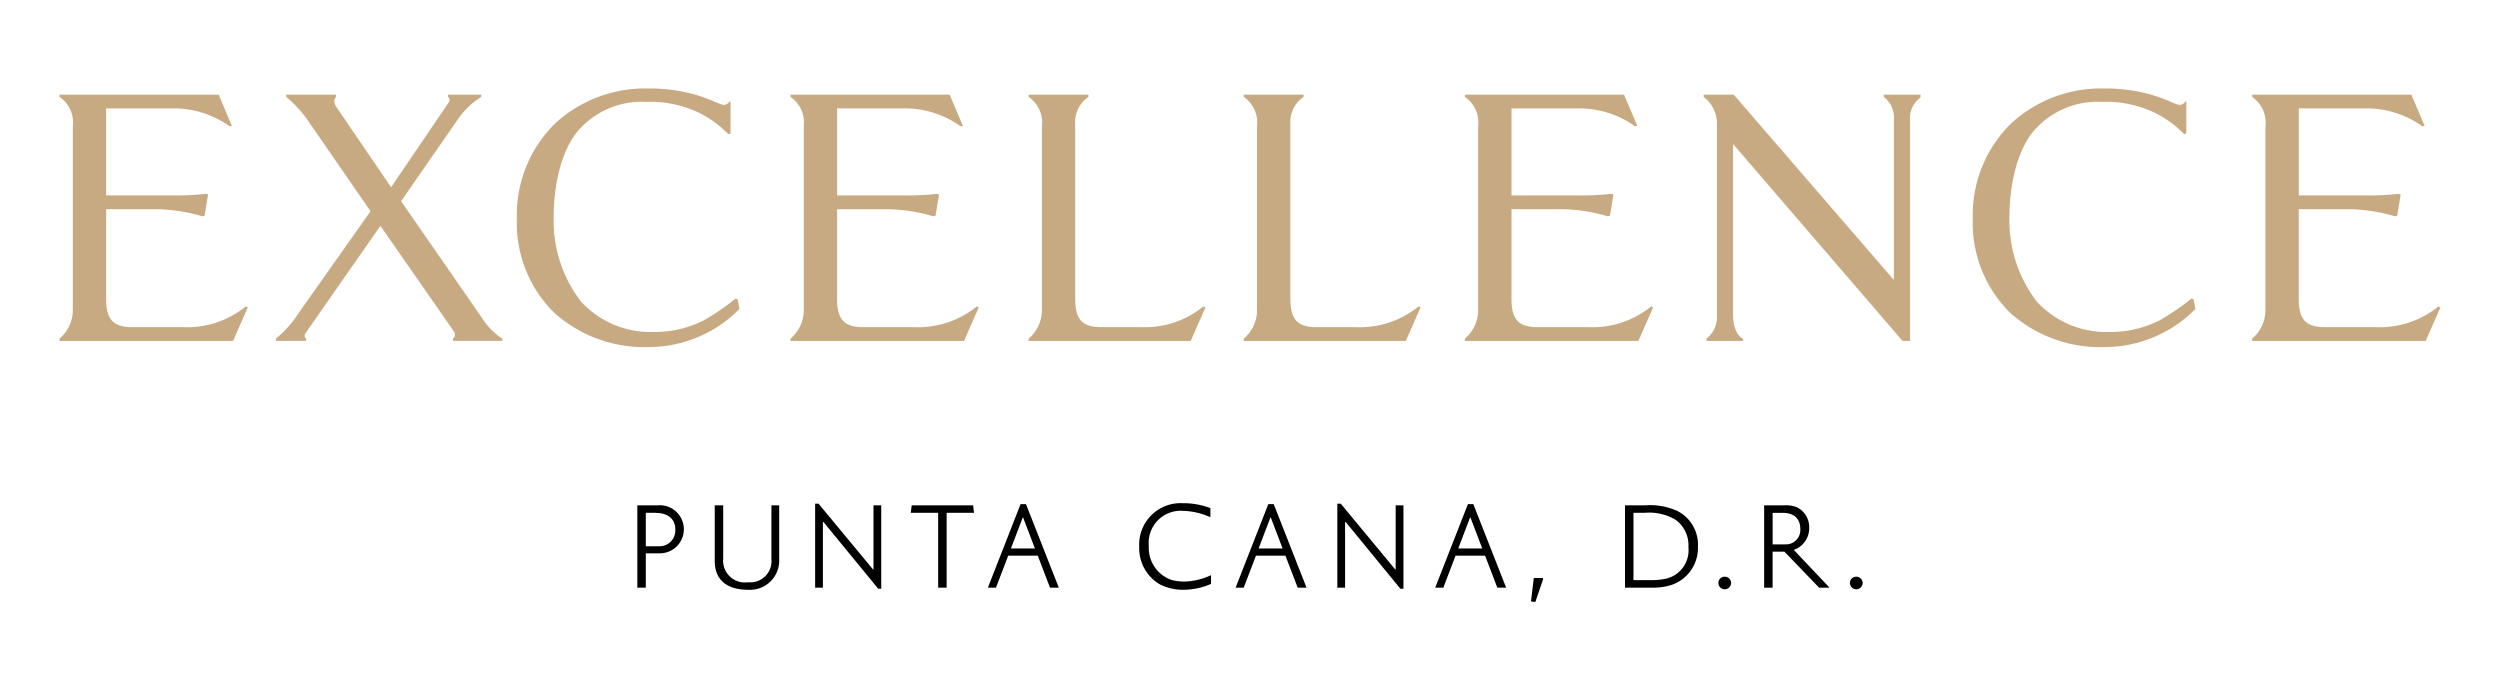 <svg id="Layer_1" data-name="Layer 1" xmlns="http://www.w3.org/2000/svg" width="210" height="58" viewBox="0 0 210 58">
  <defs>
    <style>
      .cls-1 {
        fill: #c8aa82;
      }
    </style>
  </defs>
  <title>Excellence_Punta_Cana_Logo</title>
  <g>
    <path class="cls-1" d="M158.241,8.141a2.228,2.228,0,0,1,.846,2V23.52L145.634,7.95h-2.527v.191a2.82,2.82,0,0,1,1.116,2.363V26.469a2.3,2.3,0,0,1-.876,1.974v.193h3.079v-.164s-.847-.371-.847-2V12.1l14.232,16.536h.633V10.145a2.159,2.159,0,0,1,.875-1.954V7.95h-3.078Z"/>
    <path class="cls-1" d="M42.192,28.444a5.6,5.6,0,0,1-1.726-1.773L33.69,16.9l4.748-6.843-.009.013A6.67,6.67,0,0,1,40.42,8.141V7.95H37.629v.191c.1.02.2.265.06.466L32.852,15.73l-4.6-6.748,0,0c-.365-.522-.024-.837-.024-.837V7.95H24.043v.192a9.984,9.984,0,0,1,1.94,2.154h0l5.141,7.449-6.013,8.513a9.214,9.214,0,0,1-1.932,2.186v.191h2.537v-.191s-.249-.153-.042-.471l6.279-9,6.15,8.832c.287.439-.05.637-.05.637v.191h4.139Z"/>
    <path class="cls-1" d="M15.391,27.481H11.1c-1.75,0-2.183-.822-2.183-2.417V17.571h3.912a14.327,14.327,0,0,1,4.175.6l.183-.056.293-1.774-.182-.058a22.337,22.337,0,0,1-2.791.132H8.916V9.105H14.7a8.019,8.019,0,0,1,4.59,1.508l.187-.043L18.369,7.95H5v.194a2.591,2.591,0,0,1,1.116,2.462V25.98A3.125,3.125,0,0,1,5,28.444v.192H19.579l1.241-2.829-.182-.06a7.807,7.807,0,0,1-5.247,1.734"/>
    <path class="cls-1" d="M76.793,27.481H72.5c-1.75,0-2.183-.822-2.183-2.417V17.571h3.912a14.327,14.327,0,0,1,4.175.6l.183-.056.294-1.774-.183-.058a22.337,22.337,0,0,1-2.791.132h-5.59V9.105h5.788a8.019,8.019,0,0,1,4.59,1.508l.188-.043L79.77,7.95H66.4v.194a2.591,2.591,0,0,1,1.116,2.462V25.98A3.125,3.125,0,0,1,66.4,28.444v.192H80.98l1.242-2.829-.182-.06a7.807,7.807,0,0,1-5.247,1.734"/>
    <path class="cls-1" d="M133.441,27.481h-4.292c-1.751,0-2.184-.822-2.184-2.417V17.571h3.913a14.324,14.324,0,0,1,4.174.6l.183-.056.294-1.774-.183-.058a22.337,22.337,0,0,1-2.791.132h-5.59V9.105h5.788a8.019,8.019,0,0,1,4.59,1.508l.188-.043-1.112-2.62H123.05v.194a2.592,2.592,0,0,1,1.115,2.462V25.98a3.126,3.126,0,0,1-1.115,2.464v.192h14.578l1.242-2.829-.182-.06a7.807,7.807,0,0,1-5.247,1.734"/>
    <path class="cls-1" d="M199.571,27.481h-4.292c-1.75,0-2.184-.822-2.184-2.417V17.571h3.913a14.324,14.324,0,0,1,4.174.6l.183-.056.294-1.774-.183-.058a22.337,22.337,0,0,1-2.791.132H193.1V9.105h5.789a8.018,8.018,0,0,1,4.589,1.508l.188-.043-1.112-2.62H189.18v.194a2.591,2.591,0,0,1,1.116,2.462V25.98a3.125,3.125,0,0,1-1.116,2.464v.192h14.579L205,25.807l-.182-.06a7.807,7.807,0,0,1-5.247,1.734"/>
    <path class="cls-1" d="M184.073,25.085a20.588,20.588,0,0,1-2.656,1.821,9.181,9.181,0,0,1-4.27.979,7.9,7.9,0,0,1-6.075-2.575,11.181,11.181,0,0,1-2.276-7.133c0-2.675.654-5.446,1.938-7.056a7.051,7.051,0,0,1,5.807-2.564,9.5,9.5,0,0,1,4.43.9,8.973,8.973,0,0,1,2.5,1.816l.182-.06V8.537h-.094a.554.554,0,0,1-.454.271.806.806,0,0,1-.265-.055c-.451-.163-1.123-.5-2.1-.788a14,14,0,0,0-4.019-.534,11.139,11.139,0,0,0-7.822,2.971,10.764,10.764,0,0,0-3.184,7.948,10.581,10.581,0,0,0,3.138,7.925,11.32,11.32,0,0,0,7.926,2.88,10.708,10.708,0,0,0,7.639-3.206l-.16-.81Z"/>
    <path class="cls-1" d="M61.786,25.085a20.55,20.55,0,0,1-2.657,1.821,9.174,9.174,0,0,1-4.269.979,7.9,7.9,0,0,1-6.075-2.575,11.175,11.175,0,0,1-2.276-7.133c0-2.675.654-5.446,1.938-7.056a7.048,7.048,0,0,1,5.807-2.564,9.494,9.494,0,0,1,4.429.9,8.964,8.964,0,0,1,2.5,1.816l.182-.06V8.537H61.27a.553.553,0,0,1-.453.271.806.806,0,0,1-.266-.055c-.451-.163-1.123-.5-2.105-.788a14,14,0,0,0-4.019-.534A11.142,11.142,0,0,0,46.6,10.4a10.763,10.763,0,0,0-3.183,7.948,10.578,10.578,0,0,0,3.138,7.925,11.32,11.32,0,0,0,7.926,2.88,10.7,10.7,0,0,0,7.638-3.206l-.159-.81Z"/>
    <path class="cls-1" d="M119.151,25.747a7.807,7.807,0,0,1-5.247,1.734h-3.33c-1.75,0-2.183-.822-2.183-2.417V10.405A2.529,2.529,0,0,1,109.5,8.144V7.95h-5.025v.194a2.59,2.59,0,0,1,1.116,2.461V25.98a3.125,3.125,0,0,1-1.116,2.464v.192h13.617l1.241-2.829Z"/>
    <path class="cls-1" d="M101.081,25.747a7.807,7.807,0,0,1-5.247,1.734H92.5c-1.75,0-2.184-.822-2.184-2.417V10.405a2.529,2.529,0,0,1,1.109-2.261V7.95H86.405v.194a2.591,2.591,0,0,1,1.115,2.461V25.98a3.126,3.126,0,0,1-1.115,2.464v.192h13.617l1.241-2.829Z"/>
    <path d="M55.347,46.478h-1.1v2.886h-.712V42.446h1.729a2.02,2.02,0,1,1,.08,4.032m-.257-3.4h-.84v2.807h1.067a1.33,1.33,0,0,0,1.413-1.4c0-.939-.682-1.4-1.64-1.4"/>
    <path d="M62.825,49.541c-1.661,0-2.787-.751-2.787-2.411V42.446h.711v4.486a1.828,1.828,0,0,0,2.095,1.977A1.783,1.783,0,0,0,64.8,46.972V42.446h.652v4.546a2.457,2.457,0,0,1-2.628,2.549"/>
    <polygon points="73.768 49.453 69.182 43.859 69.123 43.859 69.123 49.364 68.471 49.364 68.471 42.308 68.757 42.308 73.333 47.832 73.372 47.822 73.372 42.446 74.024 42.446 74.024 49.453 73.768 49.453"/>
    <polygon points="79.517 43.078 79.517 49.364 78.805 49.364 78.805 43.078 76.503 43.078 76.582 42.446 81.74 42.446 81.819 43.078 79.517 43.078"/>
    <path d="M88.2,49.364l-1.027-2.688H84.69l-1.028,2.688h-.681l2.747-7.017h.454l2.758,7.017Zm-2.263-5.91h-.019l-1,2.619h2.015Z"/>
    <path d="M99.4,49.541a4.269,4.269,0,0,1-1.956-.444,3.515,3.515,0,0,1-1.749-3.172,3.478,3.478,0,0,1,3.626-3.657,6.363,6.363,0,0,1,2.352.415v.751h-.029a6,6,0,0,0-2.293-.524A2.693,2.693,0,0,0,96.5,45.865a2.847,2.847,0,0,0,1.957,2.866,4.645,4.645,0,0,0,1.067.119,5.57,5.57,0,0,0,2.174-.524l.03.01v.711a5.844,5.844,0,0,1-2.333.494"/>
    <path d="M109.005,49.364l-1.028-2.688H105.5l-1.028,2.688h-.682l2.747-7.017h.455l2.757,7.017Zm-2.263-5.91h-.02l-1,2.619h2.016Z"/>
    <polygon points="117.632 49.453 113.047 43.859 112.987 43.859 112.987 49.364 112.335 49.364 112.335 42.308 112.622 42.308 117.197 47.832 117.237 47.822 117.237 42.446 117.889 42.446 117.889 49.453 117.632 49.453"/>
    <path d="M125.775,49.364l-1.027-2.688h-2.481l-1.028,2.688h-.682l2.748-7.017h.454l2.757,7.017Zm-2.263-5.91h-.02l-1,2.619h2.016Z"/>
    <polygon points="128.967 50.569 128.602 50.52 128.839 48.553 129.6 48.553 129.62 48.662 128.967 50.569"/>
    <path d="M140.4,49.136a5.013,5.013,0,0,1-1.492.228H136.5V42.446h1.729a5.564,5.564,0,0,1,2.649.464,3.171,3.171,0,0,1,1.749,2.985,3.284,3.284,0,0,1-2.224,3.241m.316-5.494a4.364,4.364,0,0,0-2.589-.564h-.919v5.653h1.542a5.508,5.508,0,0,0,1.215-.128,2.442,2.442,0,0,0,1.858-2.639,2.627,2.627,0,0,0-1.107-2.322"/>
    <path d="M144.88,49.5a.531.531,0,0,1-.534-.534.52.52,0,0,1,.524-.523.531.531,0,0,1,.543.523.538.538,0,0,1-.533.534"/>
    <path d="M152.805,49.364,149.89,46.34H148.9v3.024h-.712V42.446h1.74a2.542,2.542,0,0,1,.978.148,1.864,1.864,0,0,1,1.067,1.759,1.921,1.921,0,0,1-1.294,1.838l2.964,3.133v.04Zm-3.073-6.286h-.83v2.649H150a1.206,1.206,0,0,0,1.225-1.295c0-.929-.6-1.354-1.492-1.354"/>
    <path d="M155.928,49.5a.531.531,0,0,1-.533-.534.52.52,0,0,1,.523-.523.531.531,0,0,1,.544.523.538.538,0,0,1-.534.534"/>
  </g>
</svg>
